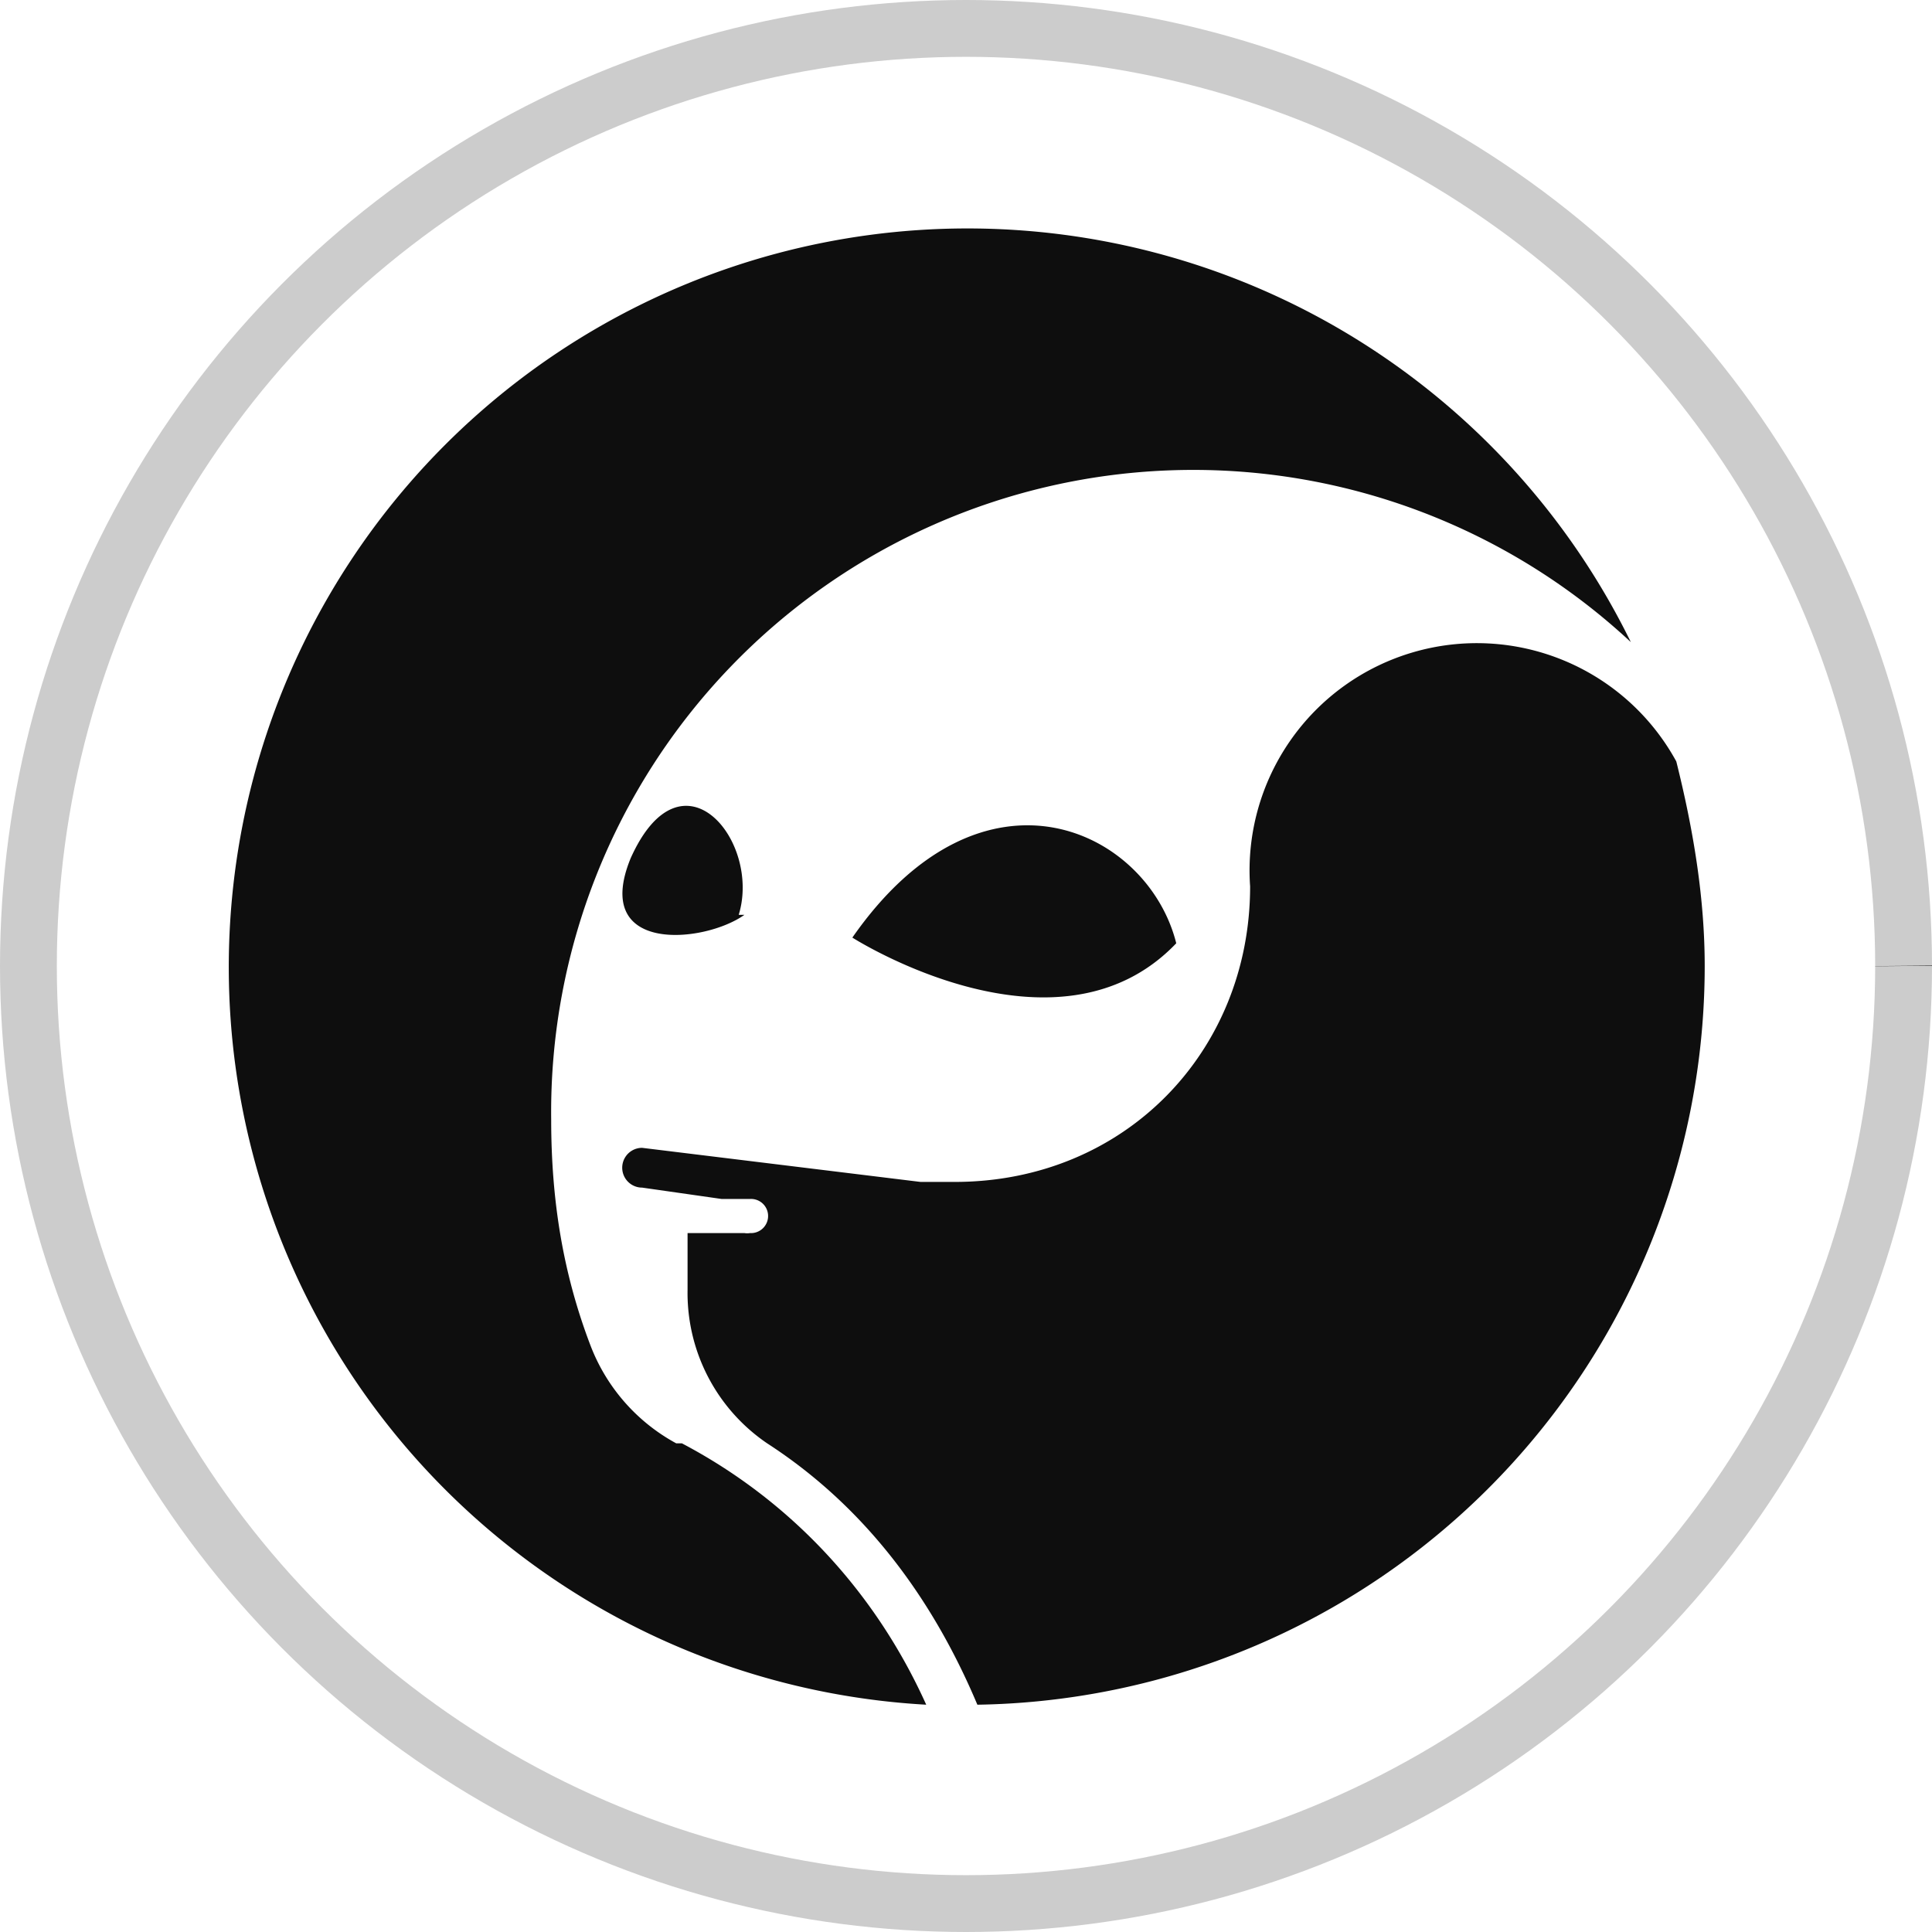      <svg viewBox="0 0 34 34" xmlns="http://www.w3.org/2000/svg">
        <g fill="none" fill-rule="evenodd">
          <path d="M12 25.4c1.9 1 3.4 2.6 4.3 4.6a13 13 0 1 1 12.4-18.7 11.3 11.3 0 0 0-19 8.4c0 1.4.2 2.7.7 4a3.3 3.3 0 0 0 1.5 1.7zm8.7-8.8c-2.1 2.2-5.7-.1-5.7-.1 2.3-3.3 5.2-1.9 5.7.1zm9.3.4a13 13 0 0 1-12.8 13c-.8-1.9-2-3.5-3.7-4.6a3.2 3.2 0 0 1-1.4-2.7v-1h1a.3.3 0 0 0 .1 0 .3.3 0 0 0 .3-.2.3.3 0 0 0-.3-.4h-.5l-1.4-.2a.3.3 0 1 1 0-.7l4.9.6h.6c3 0 5.2-2.3 5.2-5.2a4 4 0 0 1 7.5-2.2c.3 1.2.5 2.4.5 3.6zm-17-.9c.4-1.3-1-3-1.9-1-.7 1.7 1.3 1.5 2 1z" fill="#0E0E0E"></path>
          <circle vector-effect="non-scaling-stroke" stroke-opacity=".2" stroke="#000" cx="17" cy="17" r="16.5"></circle>
          <circle vector-effect="non-scaling-stroke" stroke="#000" cx="17" cy="17" r="16.5" stroke-dashoffset="103.67" stroke-dasharray="103.67" id="progress" style="stroke-dashoffset: 103.67;"></circle>
        </g>
      </svg>